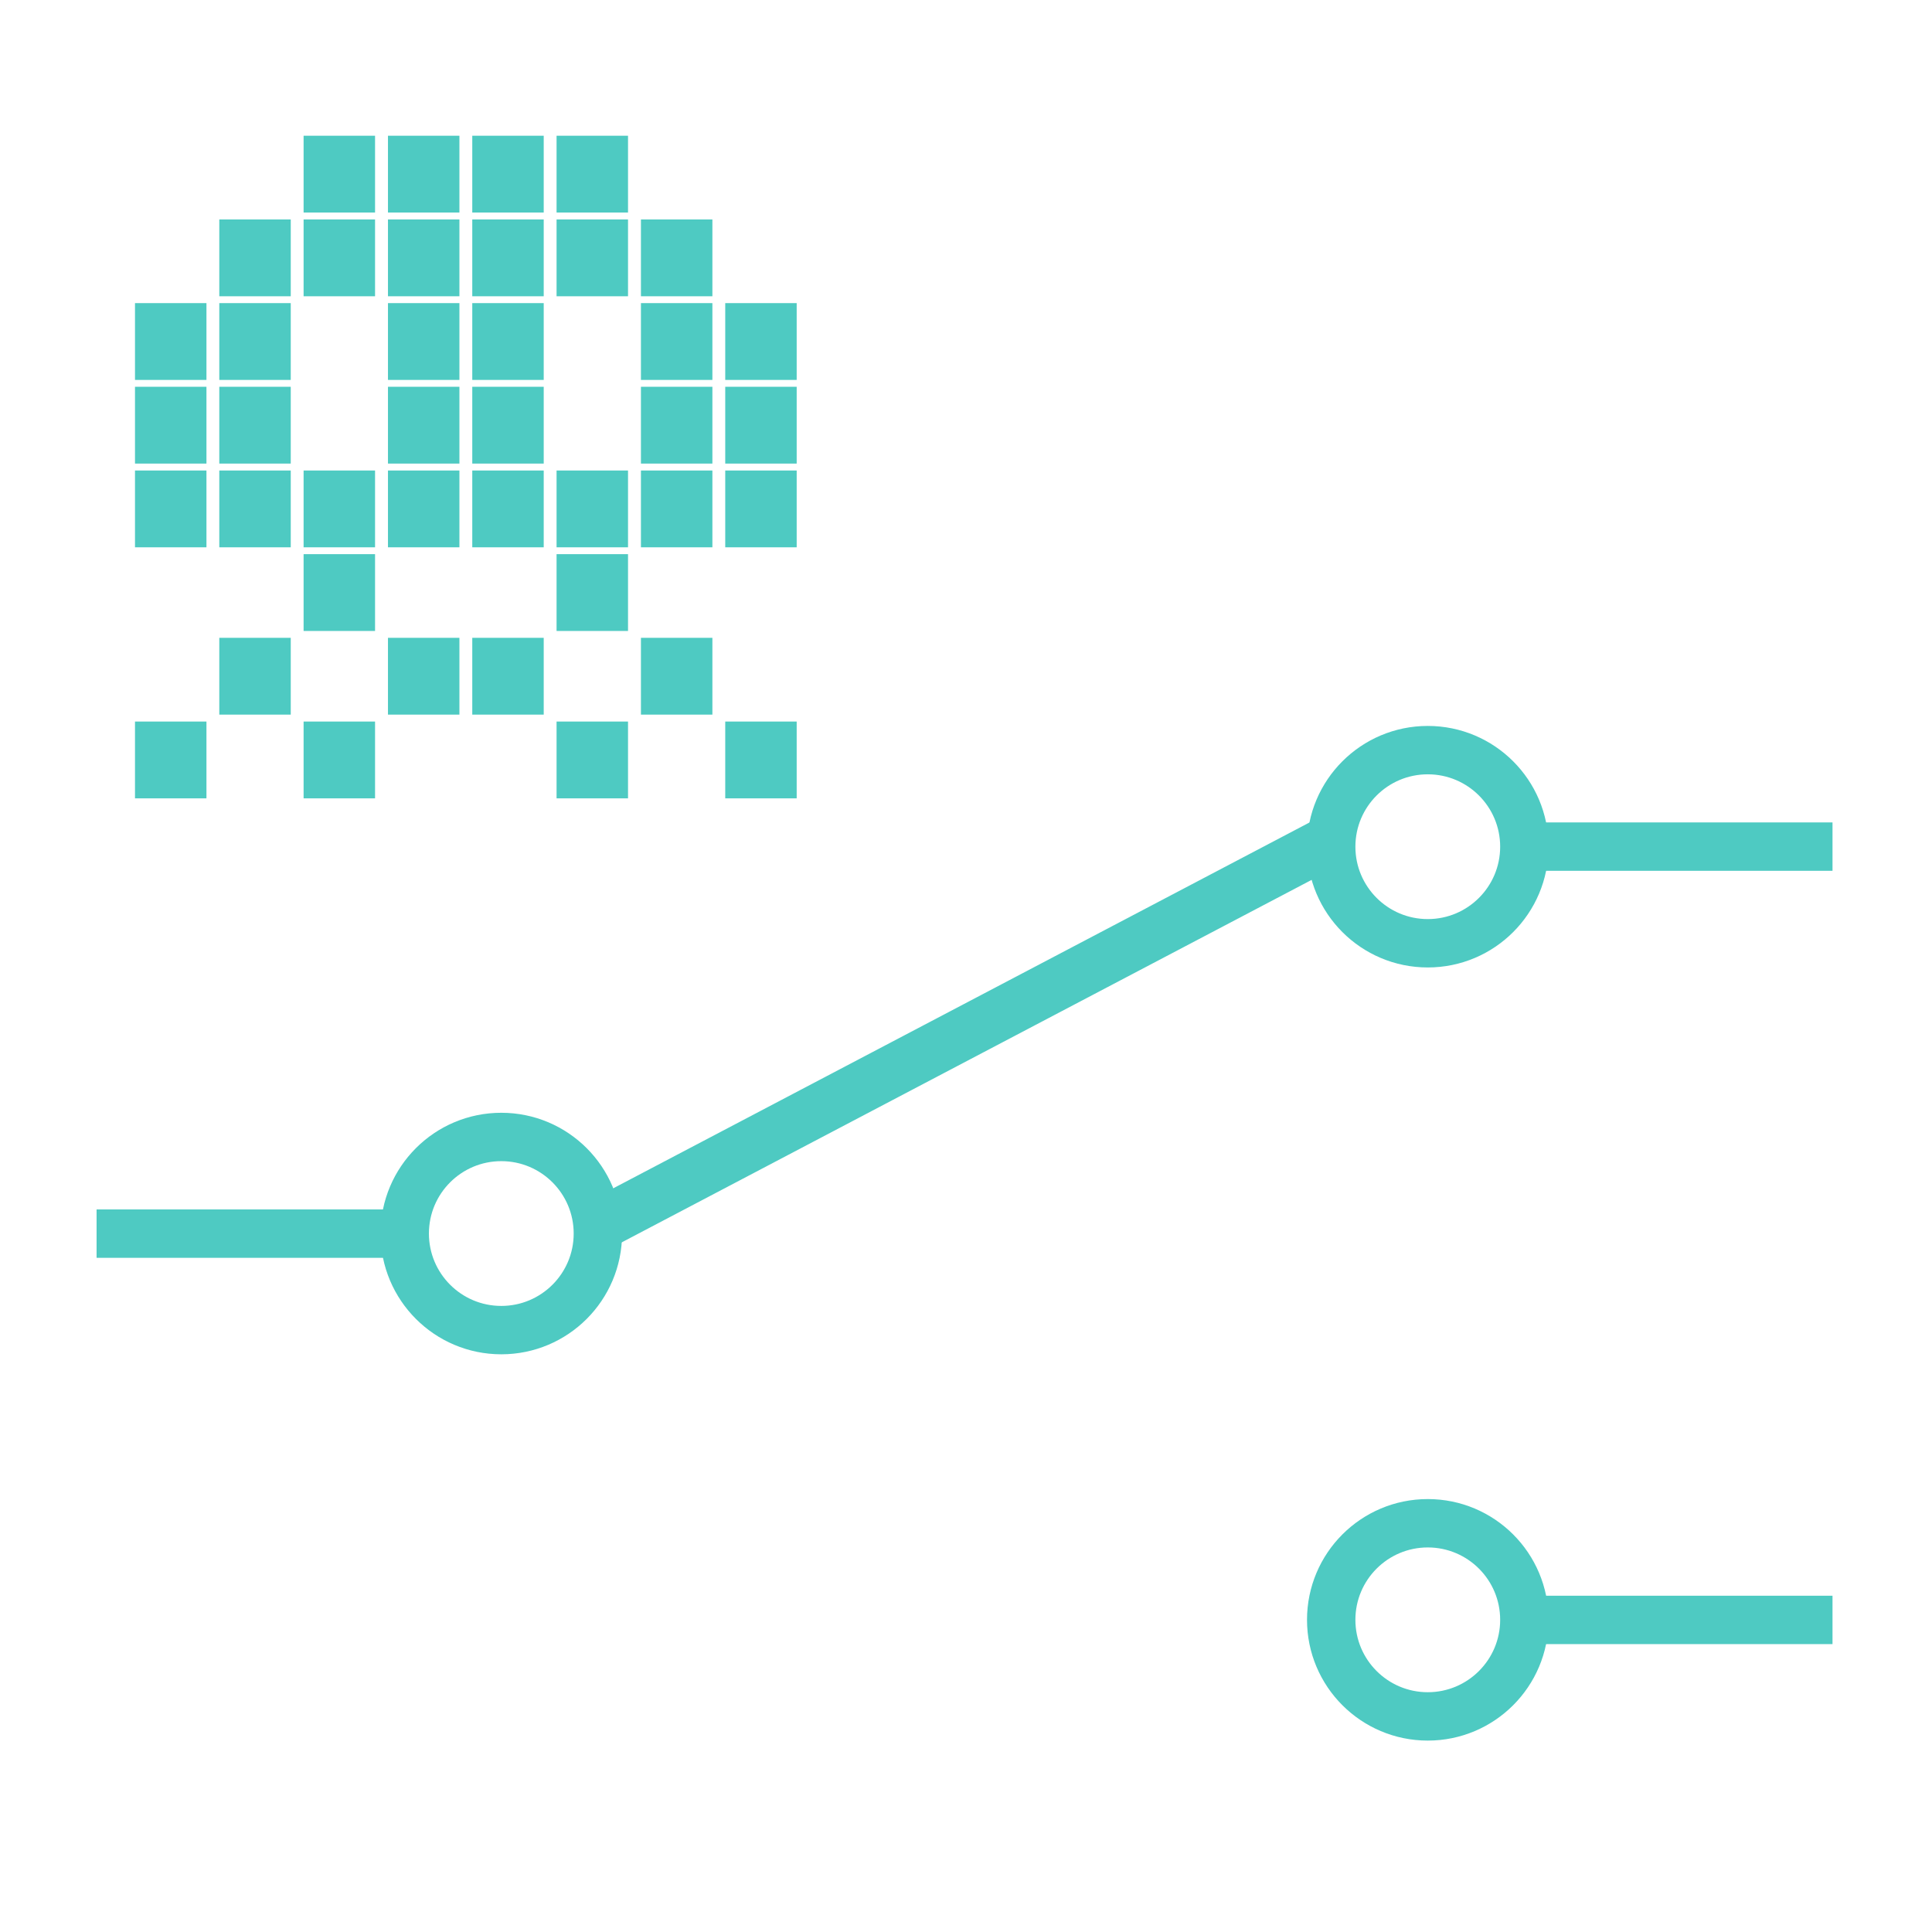 <?xml version="1.0" encoding="UTF-8" standalone="no"?>
<svg
   xmlns:dc="http://purl.org/dc/elements/1.1/"
   xmlns:cc="http://creativecommons.org/ns#"
   xmlns:rdf="http://www.w3.org/1999/02/22-rdf-syntax-ns#"
   xmlns:svg="http://www.w3.org/2000/svg"
   xmlns="http://www.w3.org/2000/svg"
   width="40"
   height="40"
   version="1.1"
   viewBox="0 0 10.583 10.583"
   id="svg14477">
  <defs
     id="defs14481">
    <marker
       style="overflow:visible"
       id="Arrow2Mend"
       refX="0"
       refY="0"
       orient="auto">
      <path
         transform="scale(-0.6)"
         d="M 8.719,4.034 -2.207,0.016 8.719,-4.002 c -1.745,2.372 -1.735,5.617 -6e-7,8.035 z"
         style="fill:#a9a9a9;fill-opacity:1;fill-rule:evenodd;stroke:#a9a9a9;stroke-width:0.625;stroke-linejoin:round;stroke-opacity:1"
         id="path5451" />
    </marker>
  </defs>
  <rect
     style="fill:#4ecac2;stroke-width:0.265"
     id="rect14443"
     height="0.265"
     width="1.587"
     y="6.625"
     x="0.529" />
  <rect
     style="fill:#4ecac2;stroke-width:0.265"
     id="rect14445"
     height="0.284"
     width="4.628"
     y="7.33"
     x="-0.096"
     transform="matrix(0.885,-0.465,0.445,0.895,0,0)" />
  <circle
     cx="2.746"
     cy="6.757"
     r="0.529"
     id="circle14449"
     style="fill:none;stroke:#4ecac2;stroke-width:0.265;stroke-linejoin:round" />
  <rect
     transform="scale(-1,1)"
     x="-10.038"
     y="4.505"
     width="1.587"
     height="0.265"
     id="rect14451"
     style="fill:#4ecac2;stroke-width:0.265" />
  <circle
     transform="scale(-1,1)"
     cx="-7.821"
     cy="4.638"
     r="0.529"
     id="circle14453"
     style="fill:none;stroke:#4ecac2;stroke-width:0.265;stroke-linejoin:round" />
  <rect
     transform="scale(-1,1)"
     x="-10.038"
     y="8.741"
     width="1.587"
     height="0.265"
     id="rect14455"
     style="fill:#4ecac2;stroke-width:0.265" />
  <circle
     transform="scale(-1,1)"
     cx="-7.821"
     cy="8.873"
     r="0.529"
     id="circle14457"
     style="fill:none;stroke:#4ecac2;stroke-width:0.265;stroke-linejoin:round" />
  <g
     style="fill:#4ecac2"
     transform="matrix(0.391,0,0,0.391,0.474,0.453)"
     id="g12562">
    <rect
       id="rect12482"
       height="1.076"
       width="1.001"
       y="0.743"
       x="3.041" />
    <rect
       id="rect12484"
       height="1.076"
       width="1.001"
       y="0.743"
       x="4.223" />
    <rect
       id="rect12486"
       height="1.076"
       width="1.001"
       y="0.743"
       x="5.404" />
    <rect
       id="rect12488"
       height="1.076"
       width="1.001"
       y="0.743"
       x="6.585" />
    <rect
       id="rect12490"
       height="1.076"
       width="1.001"
       y="1.916"
       x="1.86" />
    <rect
       id="rect12492"
       height="1.076"
       width="1.001"
       y="1.916"
       x="3.041" />
    <rect
       id="rect12494"
       height="1.076"
       width="1.001"
       y="1.916"
       x="4.223" />
    <rect
       id="rect12496"
       height="1.076"
       width="1.001"
       y="1.916"
       x="5.404" />
    <rect
       id="rect12498"
       height="1.076"
       width="1.001"
       y="1.916"
       x="6.585" />
    <rect
       id="rect12500"
       height="1.076"
       width="1.001"
       y="1.916"
       x="7.767" />
    <rect
       id="rect12502"
       height="1.076"
       width="1.001"
       y="3.088"
       x="0.679" />
    <rect
       id="rect12504"
       height="1.076"
       width="1.001"
       y="3.088"
       x="1.86" />
    <rect
       id="rect12506"
       height="1.076"
       width="1.001"
       y="3.088"
       x="4.223" />
    <rect
       id="rect12508"
       height="1.076"
       width="1.001"
       y="3.088"
       x="5.404" />
    <rect
       id="rect12510"
       height="1.076"
       width="1.001"
       y="3.088"
       x="7.767" />
    <rect
       id="rect12512"
       height="1.076"
       width="1.001"
       y="3.088"
       x="8.948" />
    <rect
       id="rect12514"
       height="1.076"
       width="1.001"
       y="4.26"
       x="0.679" />
    <rect
       id="rect12516"
       height="1.076"
       width="1.001"
       y="4.26"
       x="1.86" />
    <rect
       id="rect12518"
       height="1.076"
       width="1.001"
       y="4.26"
       x="4.223" />
    <rect
       id="rect12520"
       height="1.076"
       width="1.001"
       y="4.26"
       x="5.404" />
    <rect
       id="rect12522"
       height="1.076"
       width="1.001"
       y="4.26"
       x="7.767" />
    <rect
       id="rect12524"
       height="1.076"
       width="1.001"
       y="4.26"
       x="8.948" />
    <rect
       id="rect12526"
       height="1.076"
       width="1.001"
       y="5.433"
       x="0.679" />
    <rect
       id="rect12528"
       height="1.076"
       width="1.001"
       y="5.433"
       x="1.86" />
    <rect
       id="rect12530"
       height="1.076"
       width="1.001"
       y="5.433"
       x="3.041" />
    <rect
       id="rect12532"
       height="1.076"
       width="1.001"
       y="5.433"
       x="4.223" />
    <rect
       id="rect12534"
       height="1.076"
       width="1.001"
       y="5.433"
       x="5.404" />
    <rect
       id="rect12536"
       height="1.076"
       width="1.001"
       y="5.433"
       x="6.585" />
    <rect
       id="rect12538"
       height="1.076"
       width="1.001"
       y="5.433"
       x="7.767" />
    <rect
       id="rect12540"
       height="1.076"
       width="1.001"
       y="5.433"
       x="8.948" />
    <rect
       id="rect12542"
       height="1.076"
       width="1.001"
       y="6.605"
       x="3.041" />
    <rect
       id="rect12544"
       height="1.076"
       width="1.001"
       y="6.605"
       x="6.585" />
    <rect
       id="rect12546"
       height="1.076"
       width="1.001"
       y="7.777"
       x="1.86" />
    <rect
       id="rect12548"
       height="1.076"
       width="1.001"
       y="7.777"
       x="4.223" />
    <rect
       id="rect12550"
       height="1.076"
       width="1.001"
       y="7.777"
       x="5.404" />
    <rect
       id="rect12552"
       height="1.076"
       width="1.001"
       y="7.777"
       x="7.767" />
    <rect
       id="rect12554"
       height="1.076"
       width="1.001"
       y="8.95"
       x="0.679" />
    <rect
       id="rect12556"
       height="1.076"
       width="1.001"
       y="8.95"
       x="3.041" />
    <rect
       id="rect12558"
       height="1.076"
       width="1.001"
       y="8.95"
       x="6.585" />
    <rect
       id="rect12560"
       height="1.076"
       width="1.001"
       y="8.95"
       x="8.948" />
  </g>
</svg>

